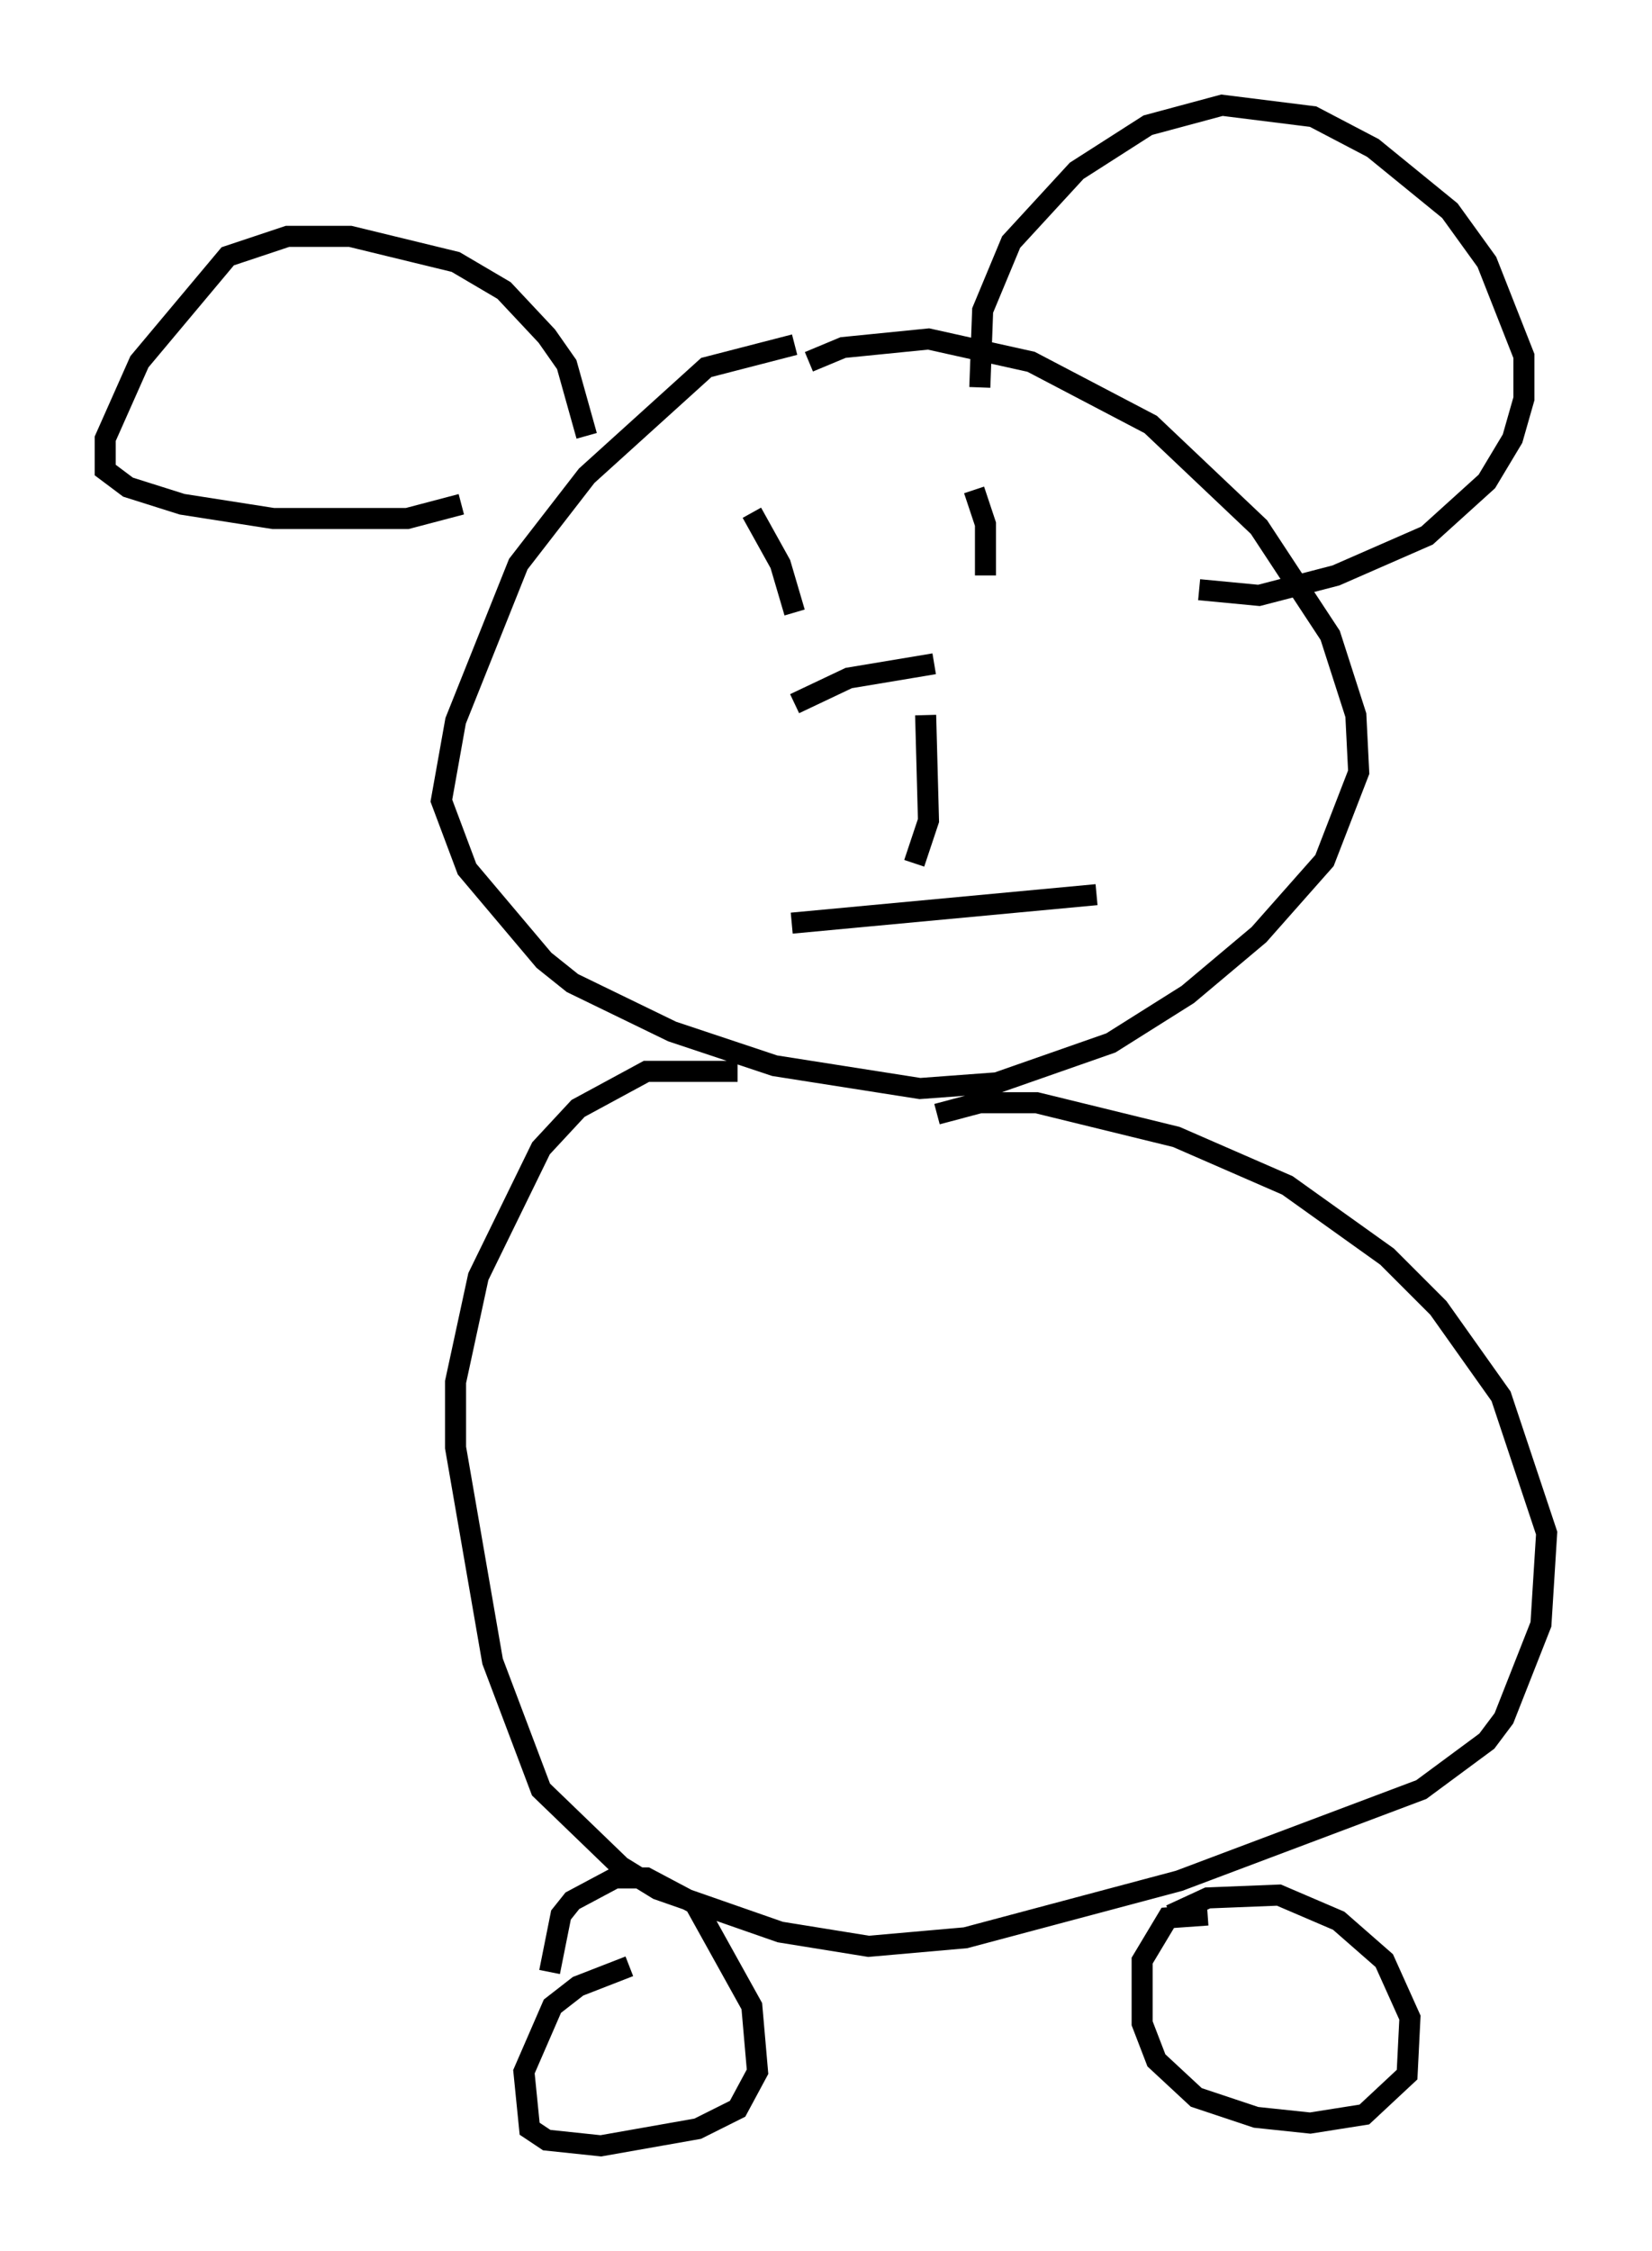 <?xml version="1.0" encoding="utf-8" ?>
<svg baseProfile="full" height="106.887" version="1.1" width="78.47" xmlns="http://www.w3.org/2000/svg" xmlns:ev="http://www.w3.org/2001/xml-events" xmlns:xlink="http://www.w3.org/1999/xlink"><defs /><rect fill="white" height="106.887" width="78.47" x="0" y="0" /><path d="M35.987, 19.208 m2.436, -2.03 l1.624, -0.677 4.059, -0.406 l4.871, 1.083 5.683, 2.977 l5.142, 4.871 3.383, 5.142 l1.218, 3.789 0.135, 2.706 l-1.624, 4.195 -3.112, 3.518 l-3.383, 2.842 -3.654, 2.3 l-5.413, 1.894 -3.654, 0.271 l-6.901, -1.083 -4.871, -1.624 l-4.736, -2.3 -1.353, -1.083 l-3.654, -4.33 -1.218, -3.248 l0.677, -3.789 2.977, -7.442 l3.248, -4.195 5.683, -5.142 l4.195, -1.083 m-9.878, 4.33 l-0.947, -3.383 -0.947, -1.353 l-2.03, -2.165 -2.3, -1.353 l-5.007, -1.218 -2.977, 0.0 l-2.842, 0.947 -4.195, 5.007 l-1.624, 3.654 0.0, 1.488 l1.083, 0.812 2.571, 0.812 l4.33, 0.677 6.36, 0.0 l2.571, -0.677 m24.628, -5.548 l0.135, -3.654 1.353, -3.248 l3.112, -3.383 3.383, -2.165 l3.518, -0.947 4.33, 0.541 l2.842, 1.488 3.654, 2.977 l1.759, 2.436 1.759, 4.465 l0.0, 2.03 -0.541, 1.894 l-1.218, 2.03 -2.842, 2.571 l-4.33, 1.894 -3.654, 0.947 l-2.842, -0.271 m-21.245, -3.654 l1.353, 2.436 0.677, 2.3 m8.525, -5.819 l0.541, 1.624 0.0, 2.436 m-9.066, 6.089 l2.571, -1.218 4.059, -0.677 m-0.406, 2.436 l0.135, 5.007 -0.677, 2.03 m-5.819, 2.842 l14.479, -1.353 m-17.05, 8.39 l-4.33, 0.0 -3.248, 1.759 l-1.759, 1.894 -2.977, 6.089 l-1.083, 5.007 0.0, 3.112 l1.759, 10.149 2.3, 6.089 l3.789, 3.654 1.759, 1.083 l5.819, 2.03 4.195, 0.677 l4.601, -0.406 10.149, -2.706 l11.502, -4.33 3.112, -2.3 l0.812, -1.083 1.759, -4.465 l0.271, -4.33 -2.165, -6.495 l-2.977, -4.195 -2.436, -2.436 l-4.736, -3.383 -5.277, -2.3 l-6.631, -1.624 -2.706, 0.0 l-2.03, 0.541 m-14.614, 40.46 l-2.436, 0.947 -1.218, 0.947 l-1.353, 3.112 0.271, 2.706 l0.812, 0.541 2.571, 0.271 l4.601, -0.812 1.894, -0.947 l0.947, -1.759 -0.271, -3.112 l-2.706, -4.871 -2.3, -1.218 l-1.488, 0.0 -2.03, 1.083 l-0.541, 0.677 -0.541, 2.706 m31.258, -2.706 l-1.894, 0.135 -1.218, 2.03 l0.0, 2.977 0.677, 1.759 l1.894, 1.759 2.842, 0.947 l2.571, 0.271 2.571, -0.406 l2.03, -1.894 0.135, -2.706 l-1.218, -2.706 -2.165, -1.894 l-2.842, -1.218 -3.383, 0.135 l-1.759, 0.812 " fill="none" stroke="black" stroke-width="1" /></svg>